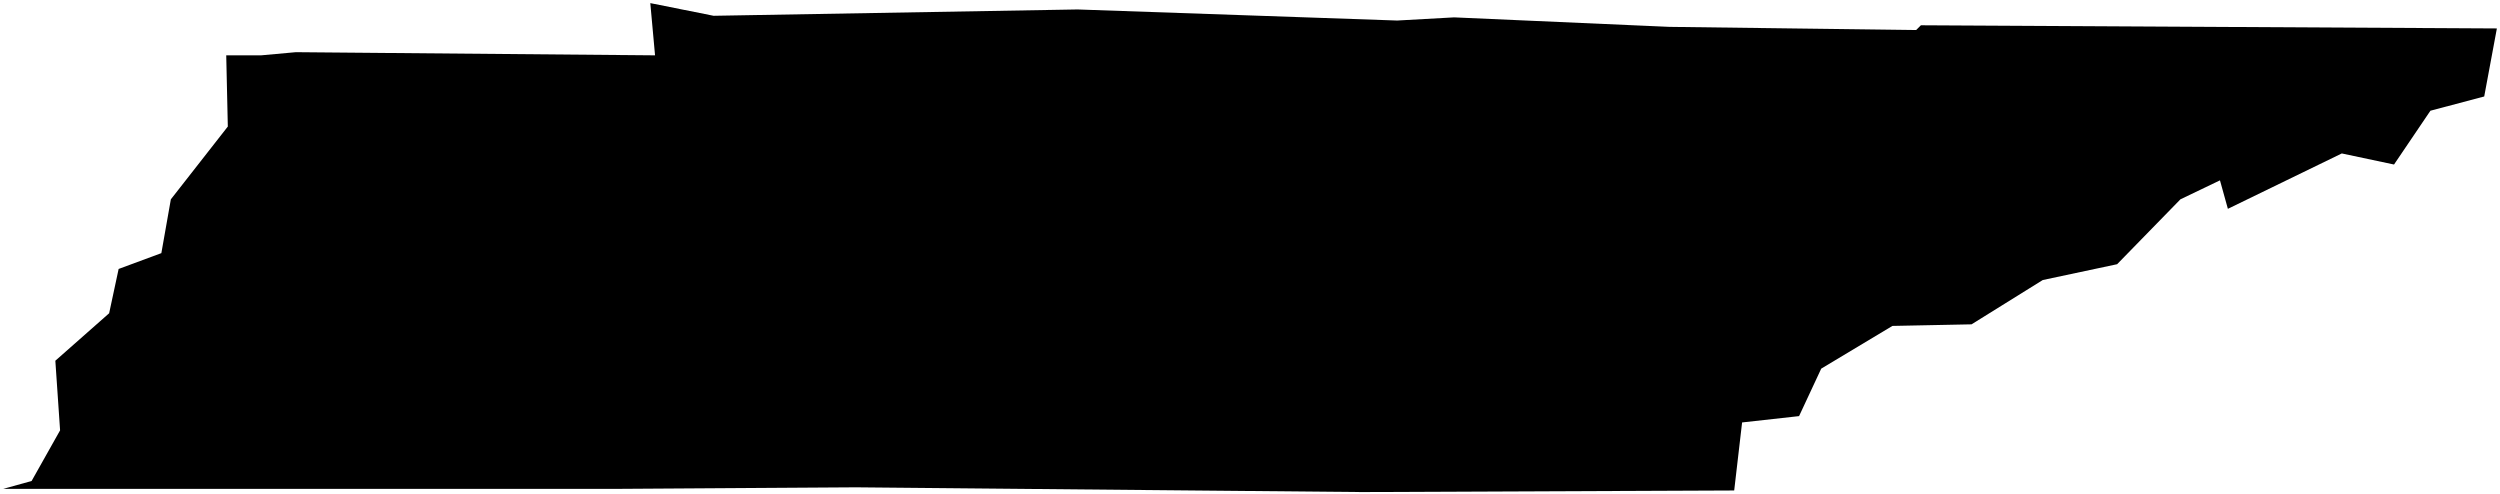 <?xml version="1.0"?>
<svg xmlns="http://www.w3.org/2000/svg" version="1.2" baseProfile="tiny" width="800" height="158" viewBox="0 0 800 158" stroke-linecap="round" stroke-linejoin="round">
<g id="us-states-43">
<path d="M 614.69 8.089 799 9.101 794.949 30.874 777.734 35.431 766.088 52.647 749.378 49.103 712.921 66.825 710.39 57.711 697.731 63.787 677.477 84.547 653.679 89.61 630.893 103.788 605.576 104.294 582.791 117.966 575.702 133.156 557.473 135.181 554.942 156.954 435.95 157.461 273.92 155.942 195.943 156.448 171.132 156.448 1 156.448 10.114 153.916 19.228 137.713 17.709 115.434 34.925 100.244 37.963 86.066 51.635 81.002 54.672 63.787 72.901 40.495 72.395 17.709 77.458 17.709 83.534 17.709 94.674 16.697 209.614 17.709 208.095 1 228.349 5.051 344.808 3.025 447.09 6.57 465.318 5.557 534.182 8.595 613.171 9.608 614.69 8.089 Z" id="47"/>
</g>
</svg>